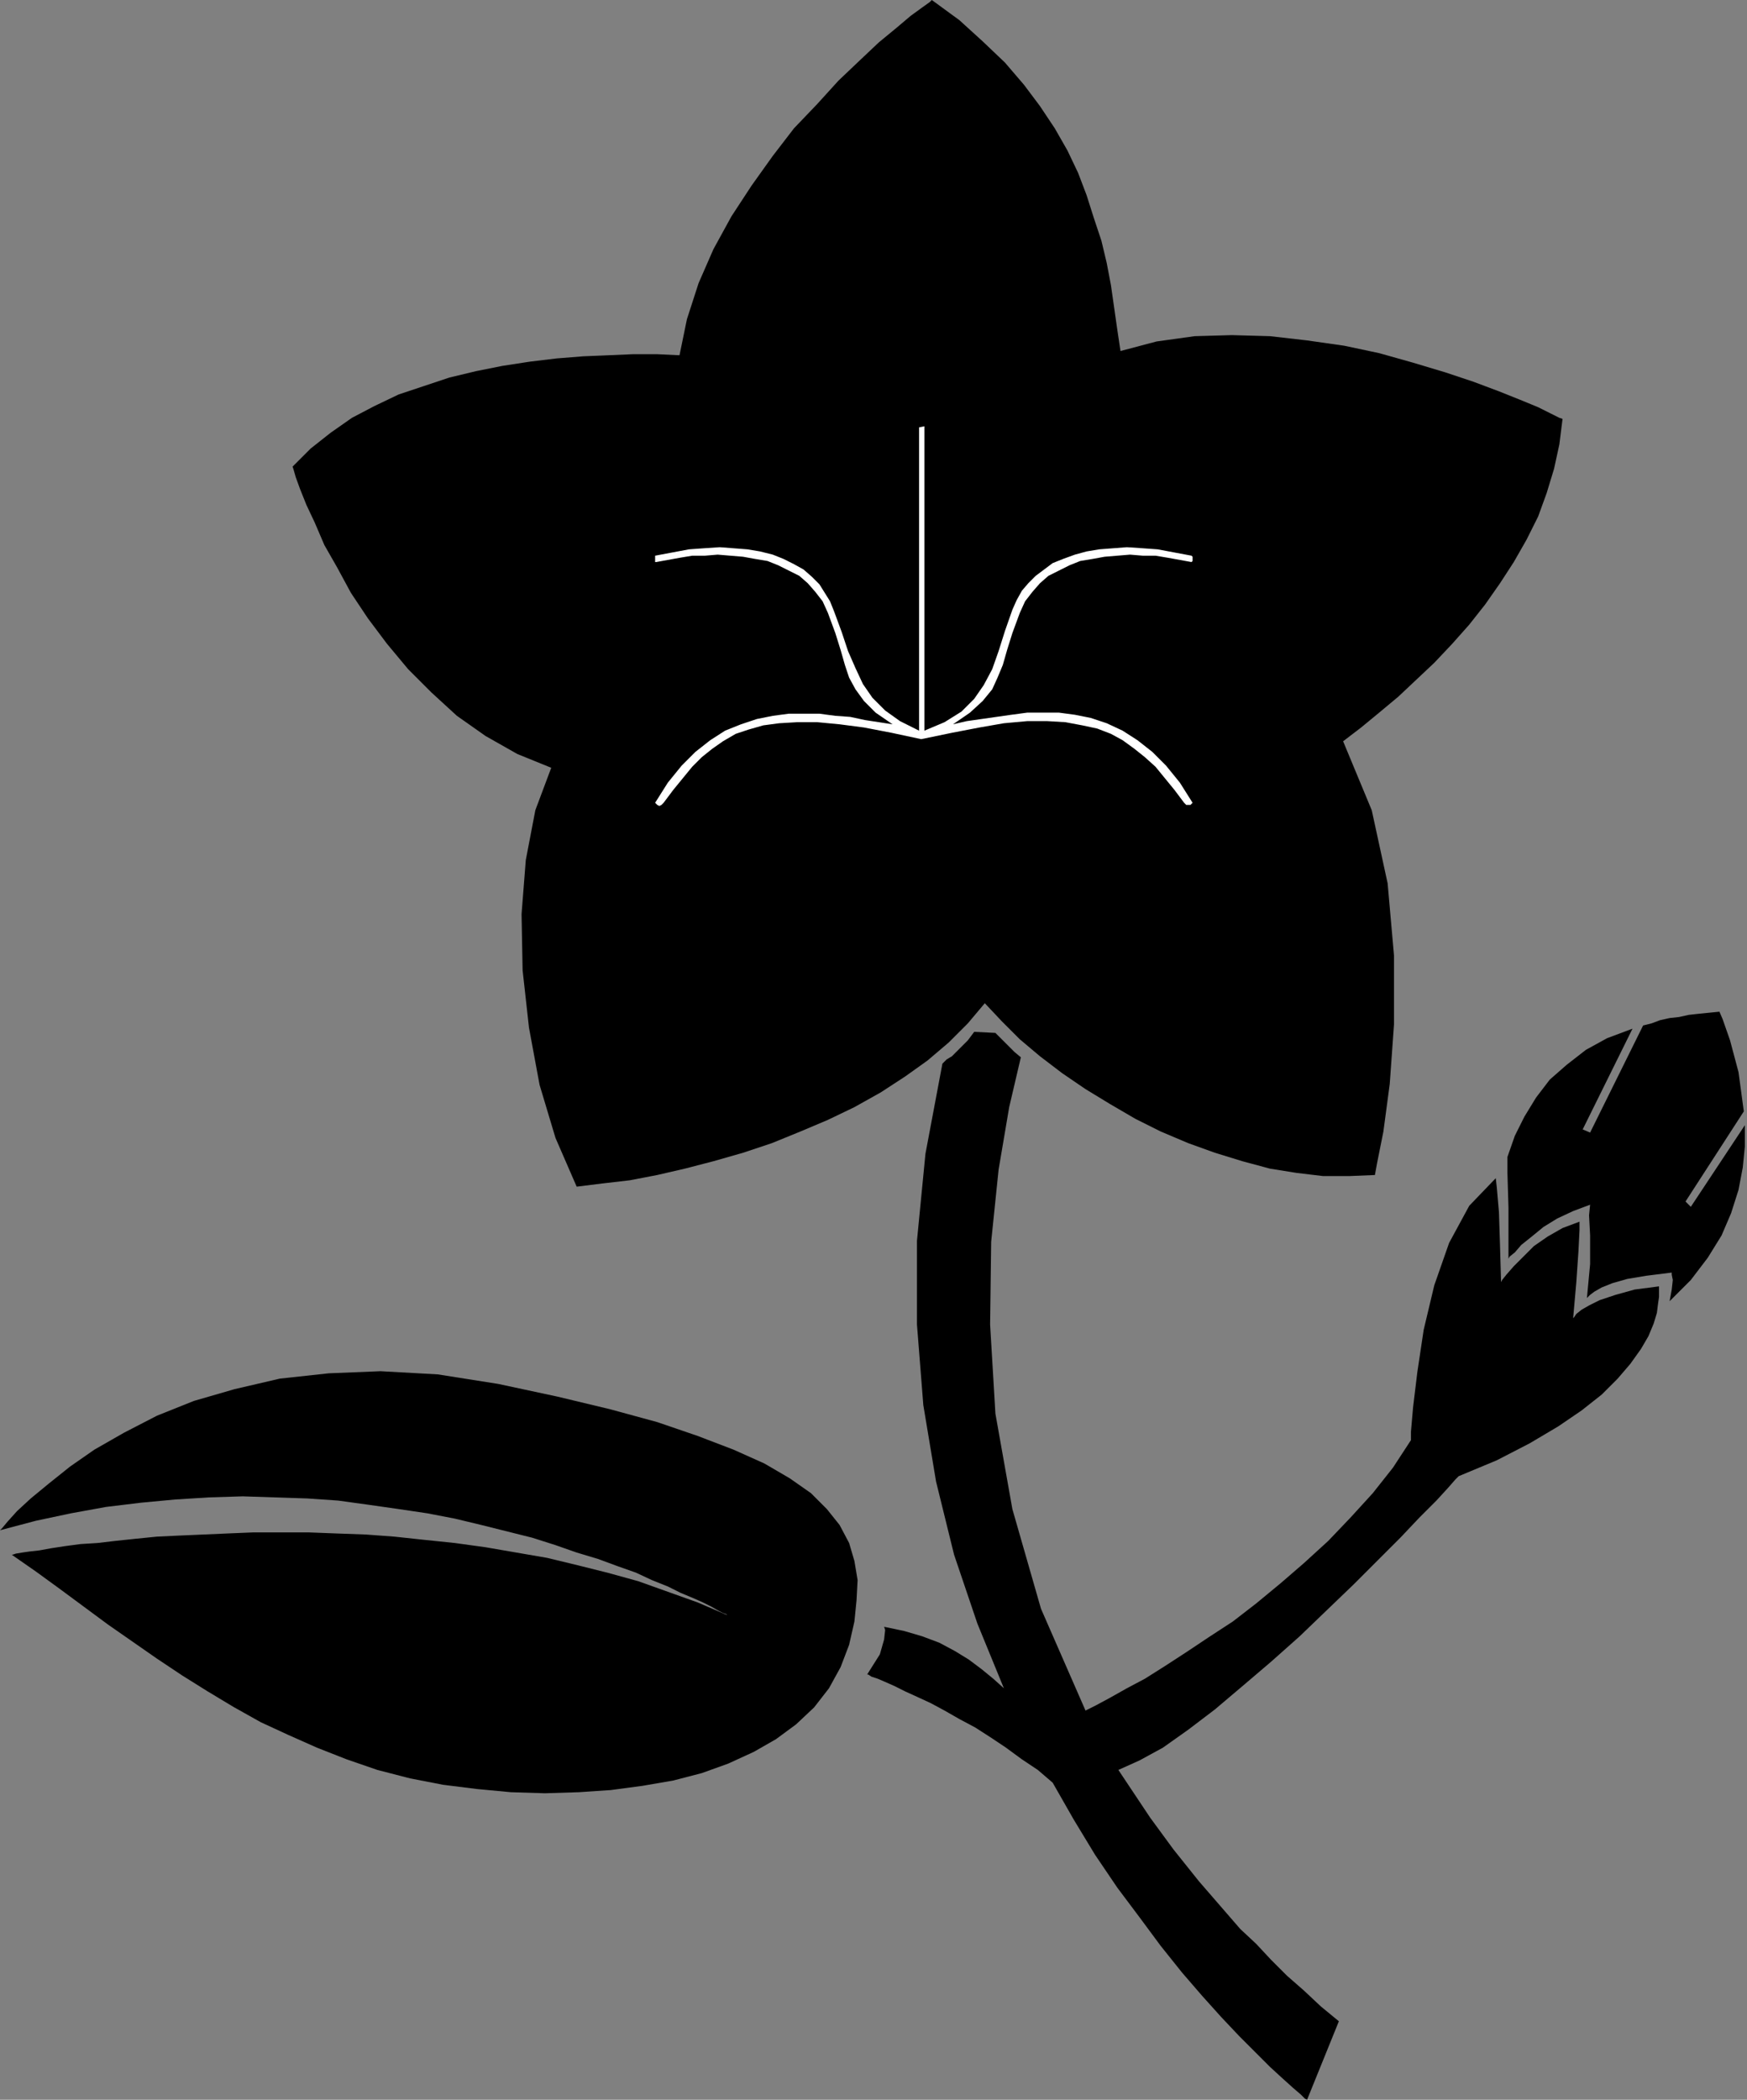 <?xml version="1.0" encoding="UTF-8" standalone="no"?>
<!DOCTYPE svg PUBLIC "-//W3C//DTD SVG 1.0//EN" "http://www.w3.org/TR/2001/REC-SVG-20010904/DTD/svg10.dtd">
<svg xmlns="http://www.w3.org/2000/svg" xmlns:xlink="http://www.w3.org/1999/xlink" fill-rule="evenodd" height="1.98in" preserveAspectRatio="none" stroke-linecap="round" viewBox="0 0 1648 1980" width="1.648in">
<rect x="0" y="0" width="1648" height="1980" fill="#808080" stroke="none"/>
<style type="text/css">
.brush0 { fill: rgb(255,255,255); }
.pen0 { stroke: rgb(0,0,0); stroke-width: 1; stroke-linejoin: round; }
.brush1 { fill: none; }
.pen1 { stroke: none; }
.brush2 { fill: rgb(0,0,0); }
</style>
<g>
<polygon class="pen1 brush2" points="520,724 505,764 496,811 492,862 493,915 499,969 509,1023 524,1073 544,1119 568,1116 594,1113 620,1108 646,1102 673,1095 701,1087 728,1078 755,1067 781,1056 806,1044 831,1030 854,1015 875,1000 895,983 913,965 929,946 945,963 962,980 981,996 1002,1012 1024,1027 1047,1041 1071,1055 1095,1067 1121,1078 1146,1087 1172,1095 1198,1102 1223,1106 1248,1109 1273,1109 1297,1108 1299,1097 1305,1067 1311,1022 1315,966 1315,901 1309,833 1294,764 1267,699 1284,686 1301,672 1319,657 1336,641 1353,625 1370,607 1386,589 1401,570 1415,550 1428,530 1440,509 1451,487 1459,465 1466,442 1471,419 1474,395 1471,394 1463,390 1451,384 1434,377 1414,369 1390,360 1363,351 1333,342 1301,333 1268,326 1233,321 1198,317 1162,316 1127,317 1091,322 1057,331 1054,311 1051,290 1048,269 1044,248 1039,227 1032,206 1025,184 1017,163 1007,142 995,121 981,100 966,80 948,59 927,39 905,19 879,0 877,2 870,7 859,15 846,26 829,40 811,57 791,76 771,98 749,121 729,147 709,175 690,204 673,235 659,267 648,301 641,335 620,334 597,334 574,335 550,336 525,338 500,341 474,345 449,350 424,356 400,364 376,372 353,383 332,394 312,408 293,423 276,440 277,443 279,450 283,461 289,476 297,493 306,514 318,535 331,559 347,583 365,607 385,631 407,653 431,675 458,694 488,711 520,724"/>
<polygon class="pen1 brush2" points="0,1443 2,1441 7,1435 16,1425 29,1413 46,1399 66,1383 89,1367 117,1351 148,1335 183,1321 221,1310 264,1300 310,1295 359,1293 413,1296 470,1305 526,1317 576,1329 620,1341 658,1354 692,1367 721,1380 745,1394 765,1408 780,1423 792,1438 801,1455 806,1472 809,1490 808,1509 806,1529 801,1551 793,1572 782,1592 768,1610 751,1626 732,1640 711,1652 687,1663 662,1672 635,1679 606,1684 576,1688 546,1690 514,1691 482,1690 450,1687 418,1683 387,1677 356,1669 327,1659 299,1648 272,1636 246,1624 221,1610 196,1595 172,1580 148,1564 125,1548 102,1532 79,1515 56,1498 34,1482 11,1466 12,1466 15,1465 21,1464 28,1463 37,1462 48,1460 61,1458 76,1456 92,1455 109,1453 128,1451 148,1449 169,1448 192,1447 215,1446 239,1445 265,1445 291,1445 317,1446 345,1447 372,1449 400,1452 429,1455 458,1459 487,1464 516,1469 545,1476 573,1483 602,1491 630,1501 658,1511 686,1523 685,1522 682,1521 678,1519 671,1515 663,1511 654,1507 642,1502 630,1496 615,1490 600,1483 583,1477 564,1470 544,1464 524,1457 502,1450 478,1444 454,1438 429,1432 403,1427 376,1423 348,1419 319,1415 290,1413 259,1412 229,1411 197,1412 165,1414 133,1417 100,1421 67,1427 34,1434 0,1443"/>
<polygon class="pen1 brush2" points="1622,954 1625,961 1632,981 1640,1011 1645,1048 1590,1133 1595,1138 1646,1061 1646,1081 1644,1101 1640,1122 1633,1144 1624,1165 1611,1186 1595,1207 1575,1227 1577,1216 1578,1207 1577,1202 1577,1200 1553,1203 1535,1206 1521,1210 1511,1214 1504,1218 1500,1221 1498,1223 1497,1224 1500,1192 1500,1165 1499,1146 1500,1136 1484,1142 1469,1149 1456,1157 1445,1166 1435,1174 1429,1181 1424,1185 1423,1187 1423,1172 1423,1139 1422,1106 1422,1091 1429,1071 1438,1053 1449,1035 1462,1018 1478,1004 1496,990 1516,979 1540,970 1493,1065 1500,1068 1550,967 1558,965 1566,962 1575,960 1584,959 1593,957 1602,956 1612,955 1622,954 1622,954"/>
<polygon class="pen1 brush2" points="1024,1613 982,1517 955,1423 939,1333 934,1249 935,1171 942,1103 952,1044 963,997 957,992 951,986 945,980 939,974 919,973 916,977 913,981 909,985 906,988 902,992 898,996 893,999 889,1003 873,1088 865,1170 865,1249 871,1325 883,1397 900,1466 922,1531 947,1592 937,1583 926,1574 914,1565 901,1557 886,1549 870,1543 853,1538 834,1534 835,1537 834,1546 830,1560 818,1579 819,1579 822,1581 828,1583 835,1586 844,1590 854,1595 865,1600 878,1606 891,1613 905,1621 920,1629 934,1638 949,1648 964,1659 979,1669 993,1681 1013,1716 1033,1749 1054,1780 1075,1808 1095,1835 1115,1860 1134,1882 1152,1902 1169,1920 1185,1936 1198,1949 1210,1960 1220,1969 1227,1975 1231,1979 1233,1980 1263,1906 1246,1892 1230,1877 1214,1863 1199,1848 1185,1833 1170,1819 1157,1804 1144,1789 1131,1774 1119,1759 1107,1744 1096,1729 1085,1714 1075,1699 1065,1684 1055,1669 1075,1660 1097,1648 1121,1631 1146,1612 1172,1590 1199,1567 1226,1543 1252,1518 1277,1494 1300,1471 1321,1450 1339,1431 1355,1415 1366,1403 1373,1395 1376,1392 1412,1377 1443,1361 1470,1345 1492,1330 1511,1315 1526,1300 1538,1286 1548,1272 1555,1260 1560,1248 1563,1238 1564,1230 1565,1223 1565,1217 1565,1214 1565,1213 1542,1216 1524,1221 1509,1226 1499,1231 1492,1235 1487,1239 1485,1242 1484,1243 1487,1209 1489,1180 1490,1160 1490,1152 1474,1158 1460,1166 1447,1175 1437,1185 1428,1194 1421,1202 1417,1207 1416,1209 1415,1174 1414,1143 1412,1120 1411,1111 1386,1137 1367,1172 1353,1212 1343,1254 1337,1294 1333,1327 1331,1350 1331,1358 1314,1384 1295,1408 1274,1431 1253,1453 1230,1474 1208,1493 1185,1512 1163,1529 1140,1544 1119,1558 1099,1571 1080,1583 1063,1592 1047,1601 1034,1608 1024,1613"/>
<polygon class="pen1 brush0" points="869,697 841,691 815,686 792,683 771,681 752,681 735,682 720,684 706,688 694,692 682,699 672,706 662,714 653,723 644,734 635,745 626,757 624,759 622,760 620,759 618,757 630,738 643,722 656,709 670,698 684,689 699,683 714,678 729,675 744,673 758,673 773,673 788,675 802,676 816,679 829,681 842,683 826,672 815,661 807,650 801,639 797,627 793,613 788,597 781,578 776,567 769,558 762,550 754,543 744,538 734,533 724,529 712,527 701,525 689,524 677,523 665,524 653,524 641,526 630,528 619,530 618,530 618,528 618,525 618,524 634,521 650,518 664,517 679,516 692,517 705,518 717,520 729,523 739,527 749,532 758,537 766,544 773,551 778,559 783,567 787,577 794,596 800,614 807,630 814,645 823,658 835,670 849,680 867,689 867,403 872,402 872,689 891,681 907,671 919,659 928,646 936,631 942,614 948,595 955,575 959,566 964,557 970,550 977,543 985,537 993,531 1003,527 1014,523 1025,520 1037,518 1050,517 1063,516 1078,517 1092,518 1108,521 1124,524 1125,525 1125,527 1125,529 1124,530 1113,528 1102,526 1090,524 1078,524 1066,523 1054,524 1042,525 1031,527 1019,529 1009,533 999,538 989,543 981,550 974,558 967,567 962,578 955,597 950,613 946,627 941,639 936,650 927,661 915,672 899,683 912,680 926,678 940,676 954,674 969,672 984,672 999,672 1014,674 1029,677 1044,682 1059,689 1073,698 1087,709 1100,722 1113,738 1125,757 1123,759 1121,759 1119,759 1117,757 1108,745 1099,734 1090,723 1080,714 1070,706 1059,698 1048,692 1035,687 1021,684 1005,681 988,680 969,680 947,682 924,686 898,691 869,697"/>
</g>
</svg>
